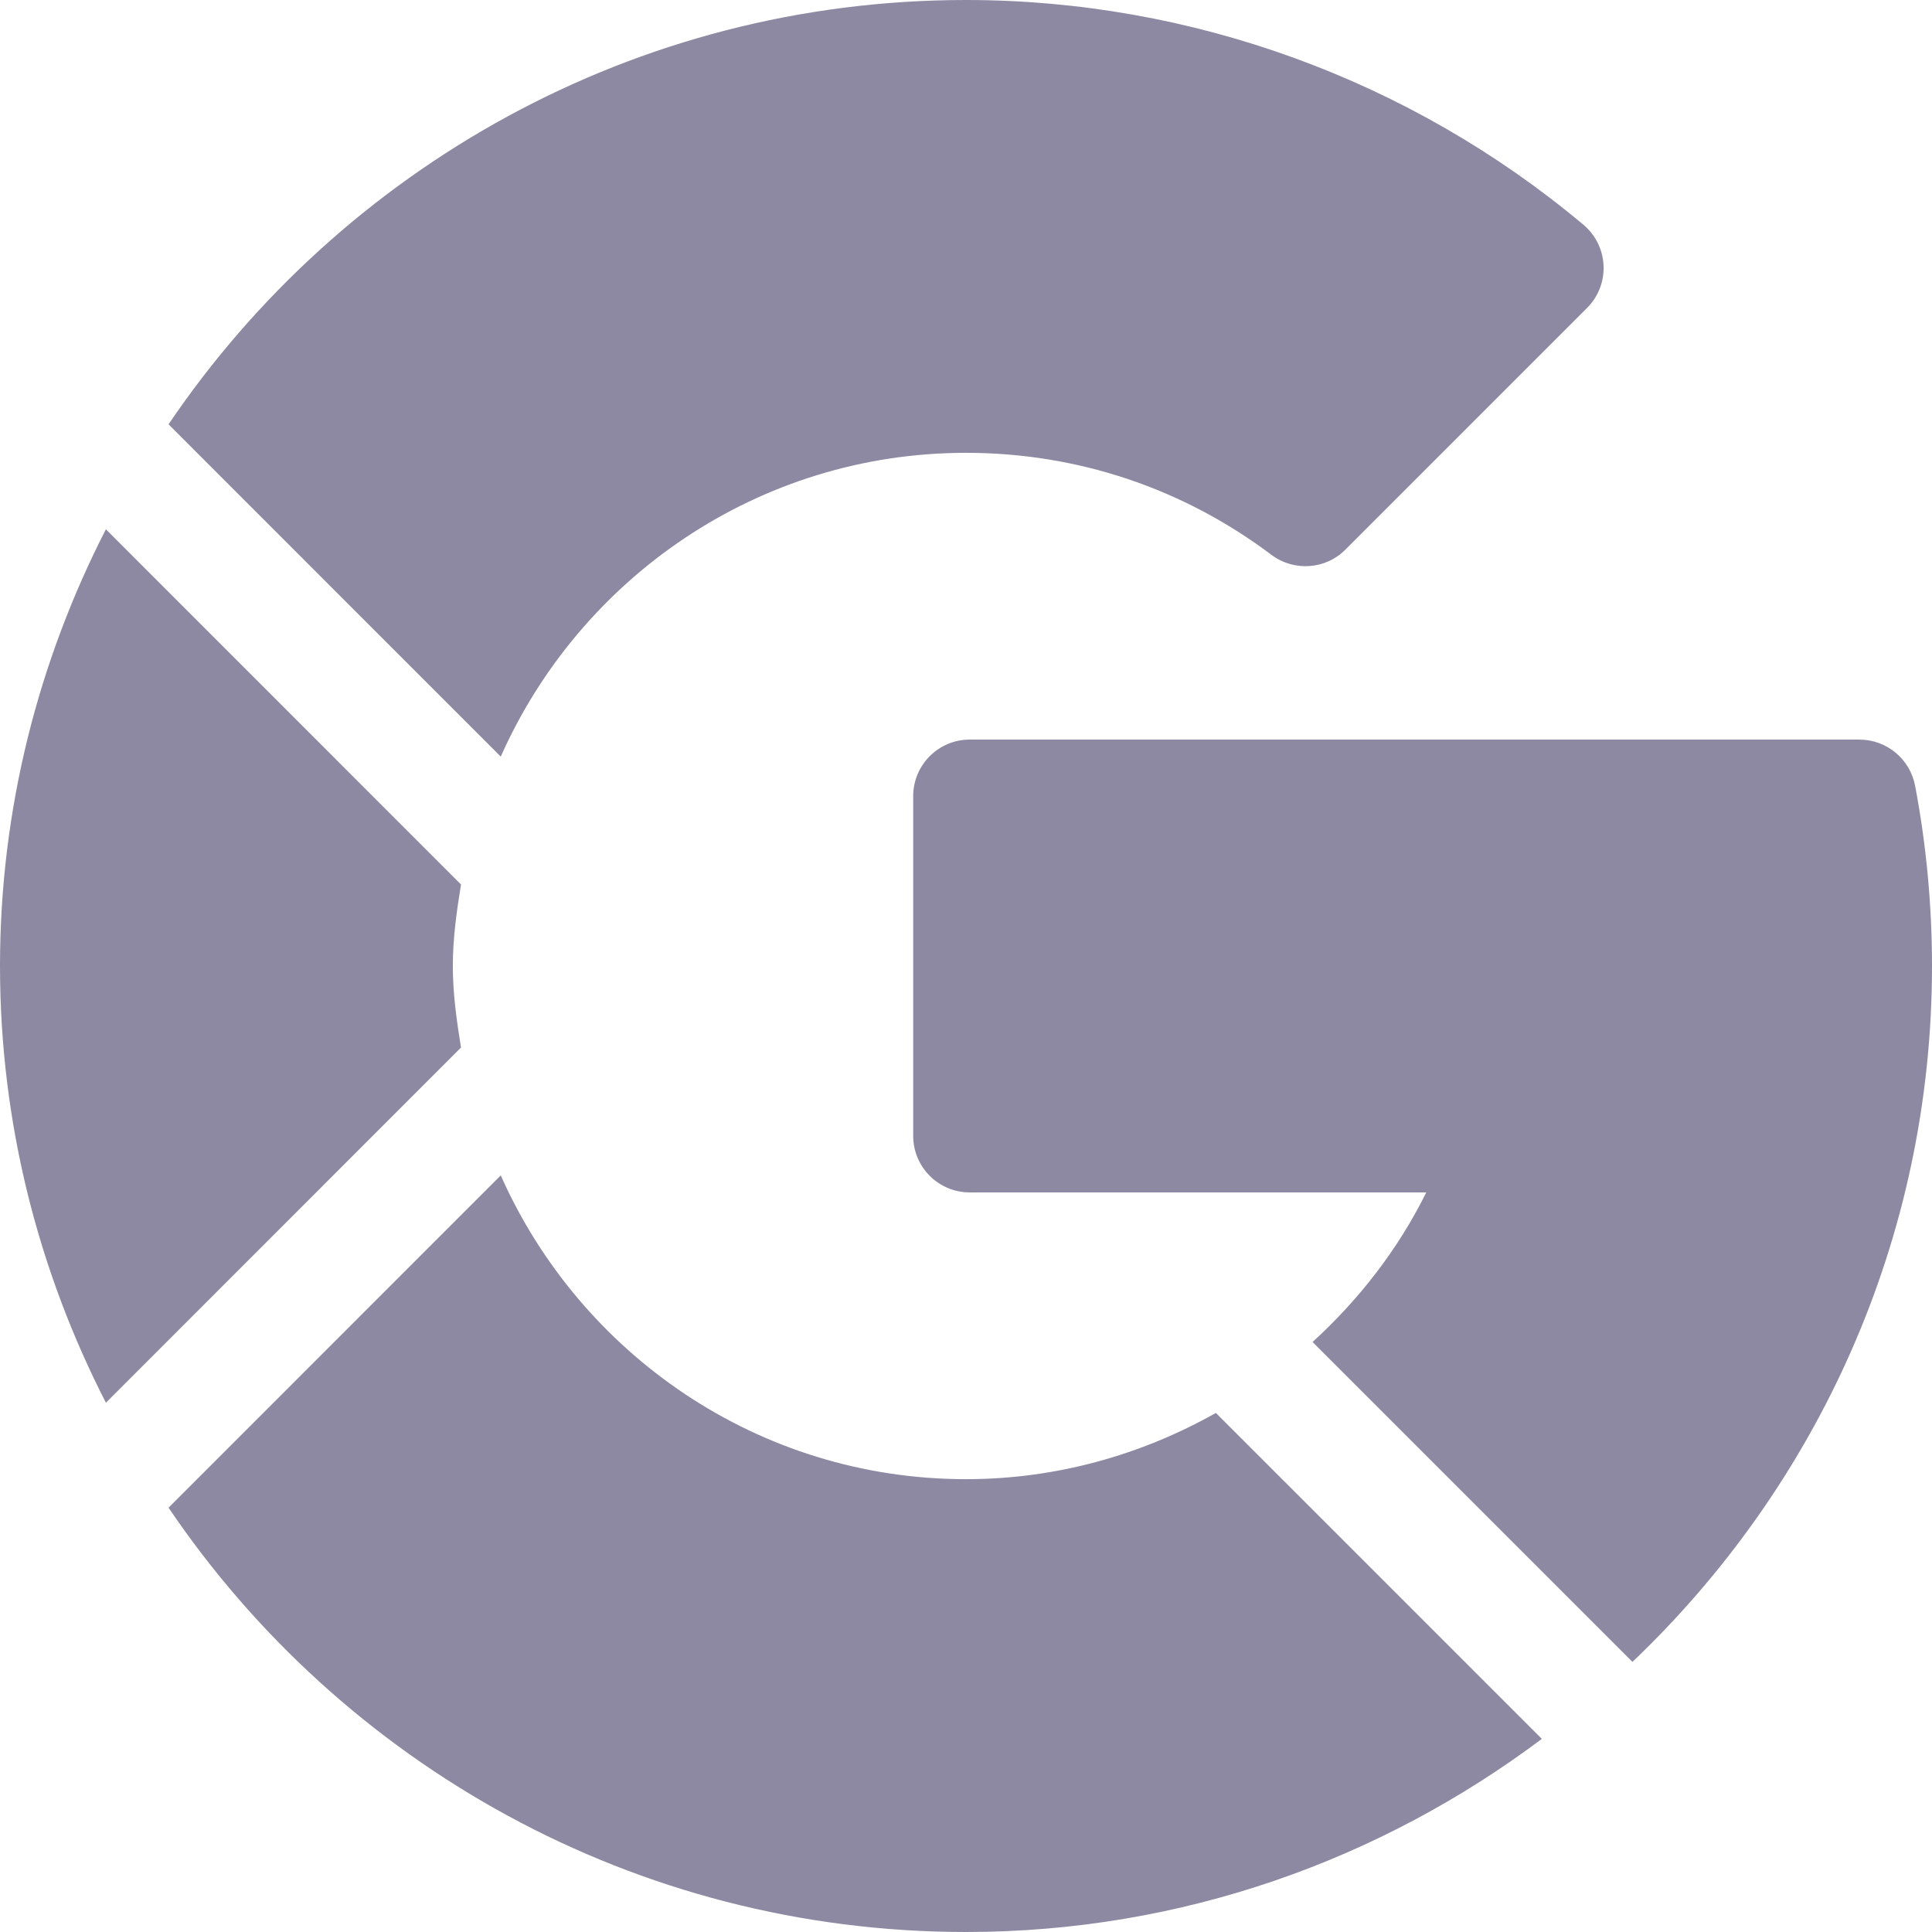 <svg width="21" height="21" viewBox="0 0 21 21" fill="none" xmlns="http://www.w3.org/2000/svg">
<path d="M21 10.5C21 9.84 20.938 9.18 20.816 8.539C20.76 8.249 20.506 8.039 20.211 8.039H10.541C10.201 8.039 9.926 8.314 9.926 8.654V12.346C9.926 12.686 10.201 12.961 10.541 12.961H15.503C15.193 13.587 14.767 14.13 14.267 14.587L17.744 18.064C19.745 16.158 21 13.475 21 10.5Z" fill="#8D89A3"/>
<path d="M10.5 4.922C11.707 4.922 12.855 5.305 13.82 6.031C14.064 6.214 14.408 6.192 14.624 5.974L17.25 3.348C17.372 3.226 17.438 3.059 17.43 2.886C17.422 2.714 17.343 2.553 17.21 2.442C15.332 0.867 12.948 0 10.5 0C6.897 0 3.714 1.832 1.832 4.612L5.443 8.224C6.305 6.283 8.243 4.922 10.5 4.922Z" fill="#8D89A3"/>
<path d="M10.5 21C12.849 21 15.011 20.212 16.759 18.901L13.216 15.358C12.407 15.814 11.481 16.078 10.5 16.078C8.243 16.078 6.305 14.717 5.443 12.776L1.832 16.388C3.714 19.169 6.897 21 10.5 21Z" fill="#8D89A3"/>
<path d="M5.011 11.386C4.964 11.096 4.922 10.803 4.922 10.5C4.922 10.197 4.964 9.904 5.011 9.614L1.151 5.753C0.42 7.18 0 8.79 0 10.5C0 12.21 0.42 13.82 1.151 15.247L5.011 11.386Z" fill="#8D89A3"/>
</svg>
